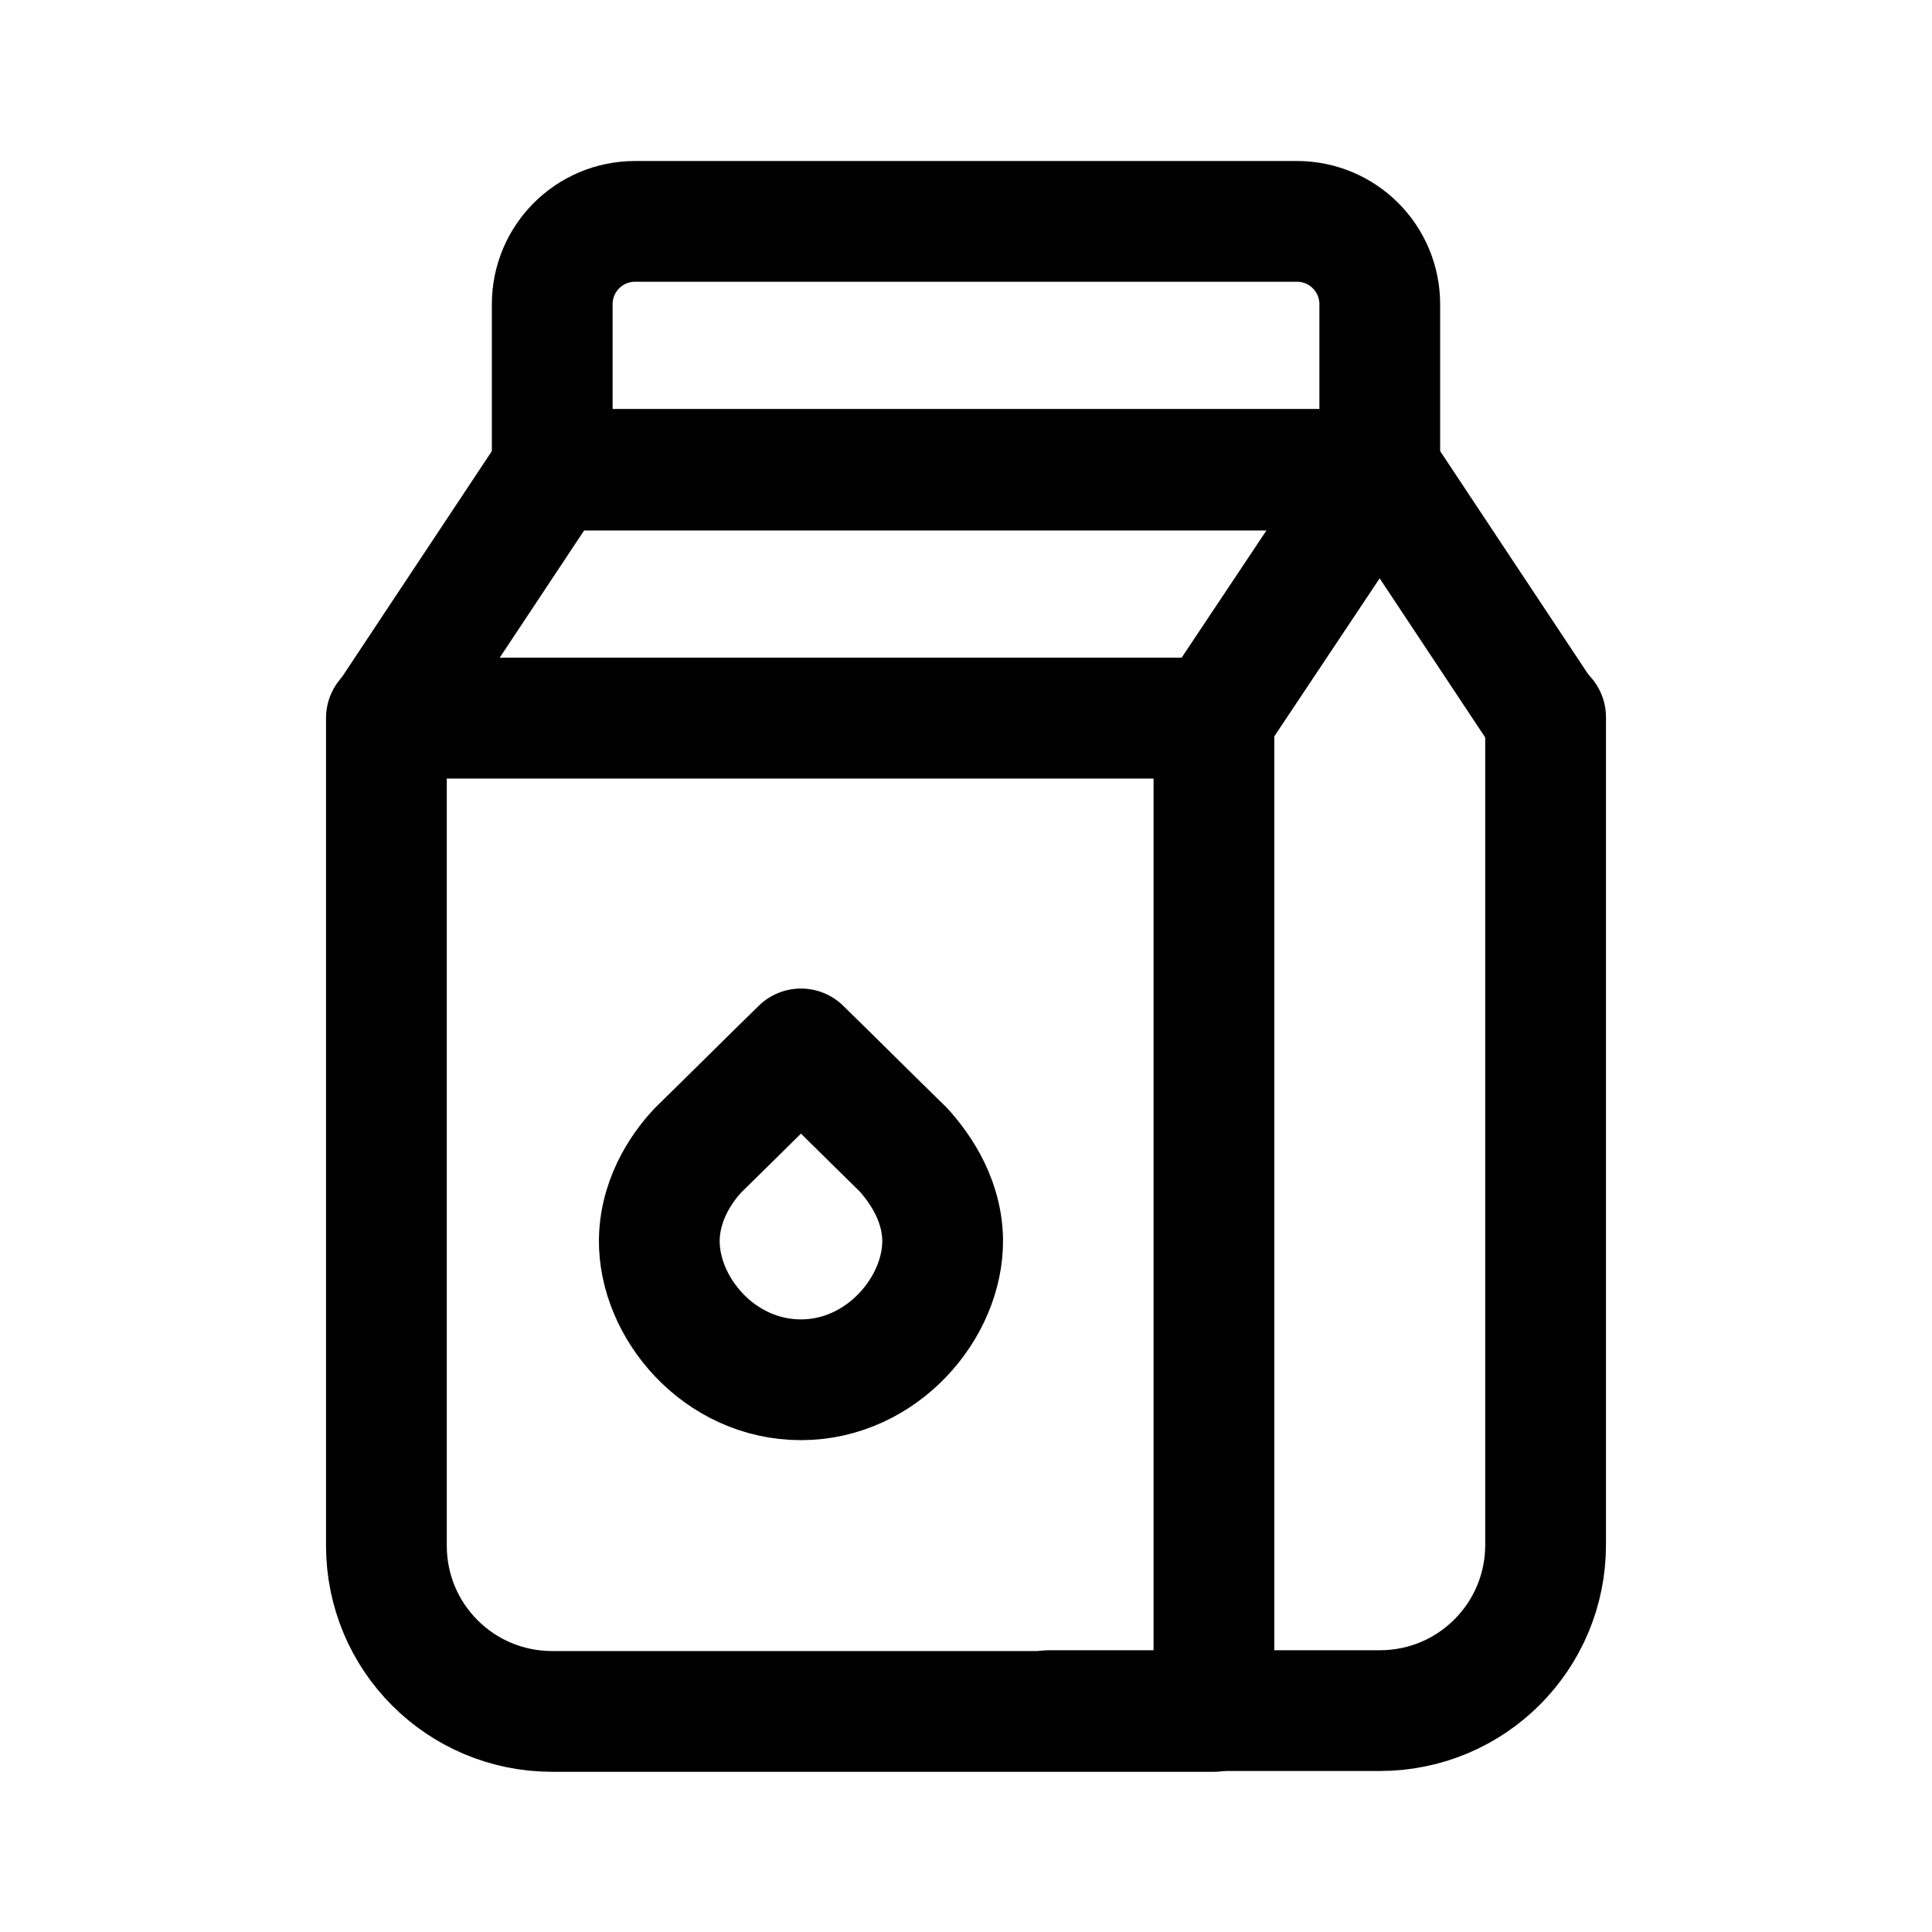 <svg width="24" height="24" viewBox="0 0 24 24" fill="none" xmlns="http://www.w3.org/2000/svg">
<path d="M11.71 15.4C11.72 16.24 10.96 17.14 9.95 17.14C8.93 17.14 8.18 16.24 8.19 15.4C8.2 14.84 8.53 14.44 8.67 14.29C9.1 13.87 9.52 13.45 9.95 13.03C10.38 13.45 10.8 13.87 11.23 14.29C11.36 14.44 11.7 14.84 11.71 15.4Z" stroke="black" stroke-width="1.5" stroke-linecap="round" stroke-linejoin="round"/>
<path d="M15.08 8.92H4.8V19.2C4.8 20.34 5.72 21.26 6.86 21.26H15.08V8.92Z" stroke="black" stroke-width="1.5" stroke-linecap="round" stroke-linejoin="round"/>
<path d="M17.14 5.83H6.86L4.81 8.92H15.08L17.14 5.83Z" stroke="black" stroke-width="1.5" stroke-linecap="round" stroke-linejoin="round"/>
<path d="M17.14 5.83L19.19 8.92" stroke="black" stroke-width="1.5" stroke-linecap="round" stroke-linejoin="round"/>
<path d="M16.11 2.75H7.89C7.32 2.75 6.86 3.21 6.86 3.78V5.84H17.14V3.78C17.14 3.21 16.68 2.75 16.11 2.75Z" stroke="black" stroke-width="1.5" stroke-linecap="round" stroke-linejoin="round"/>
<path d="M13.03 21.25H17.14C18.28 21.25 19.2 20.33 19.2 19.19V8.91" stroke="black" stroke-width="1.5" stroke-linecap="round" stroke-linejoin="round"/>
</svg>

